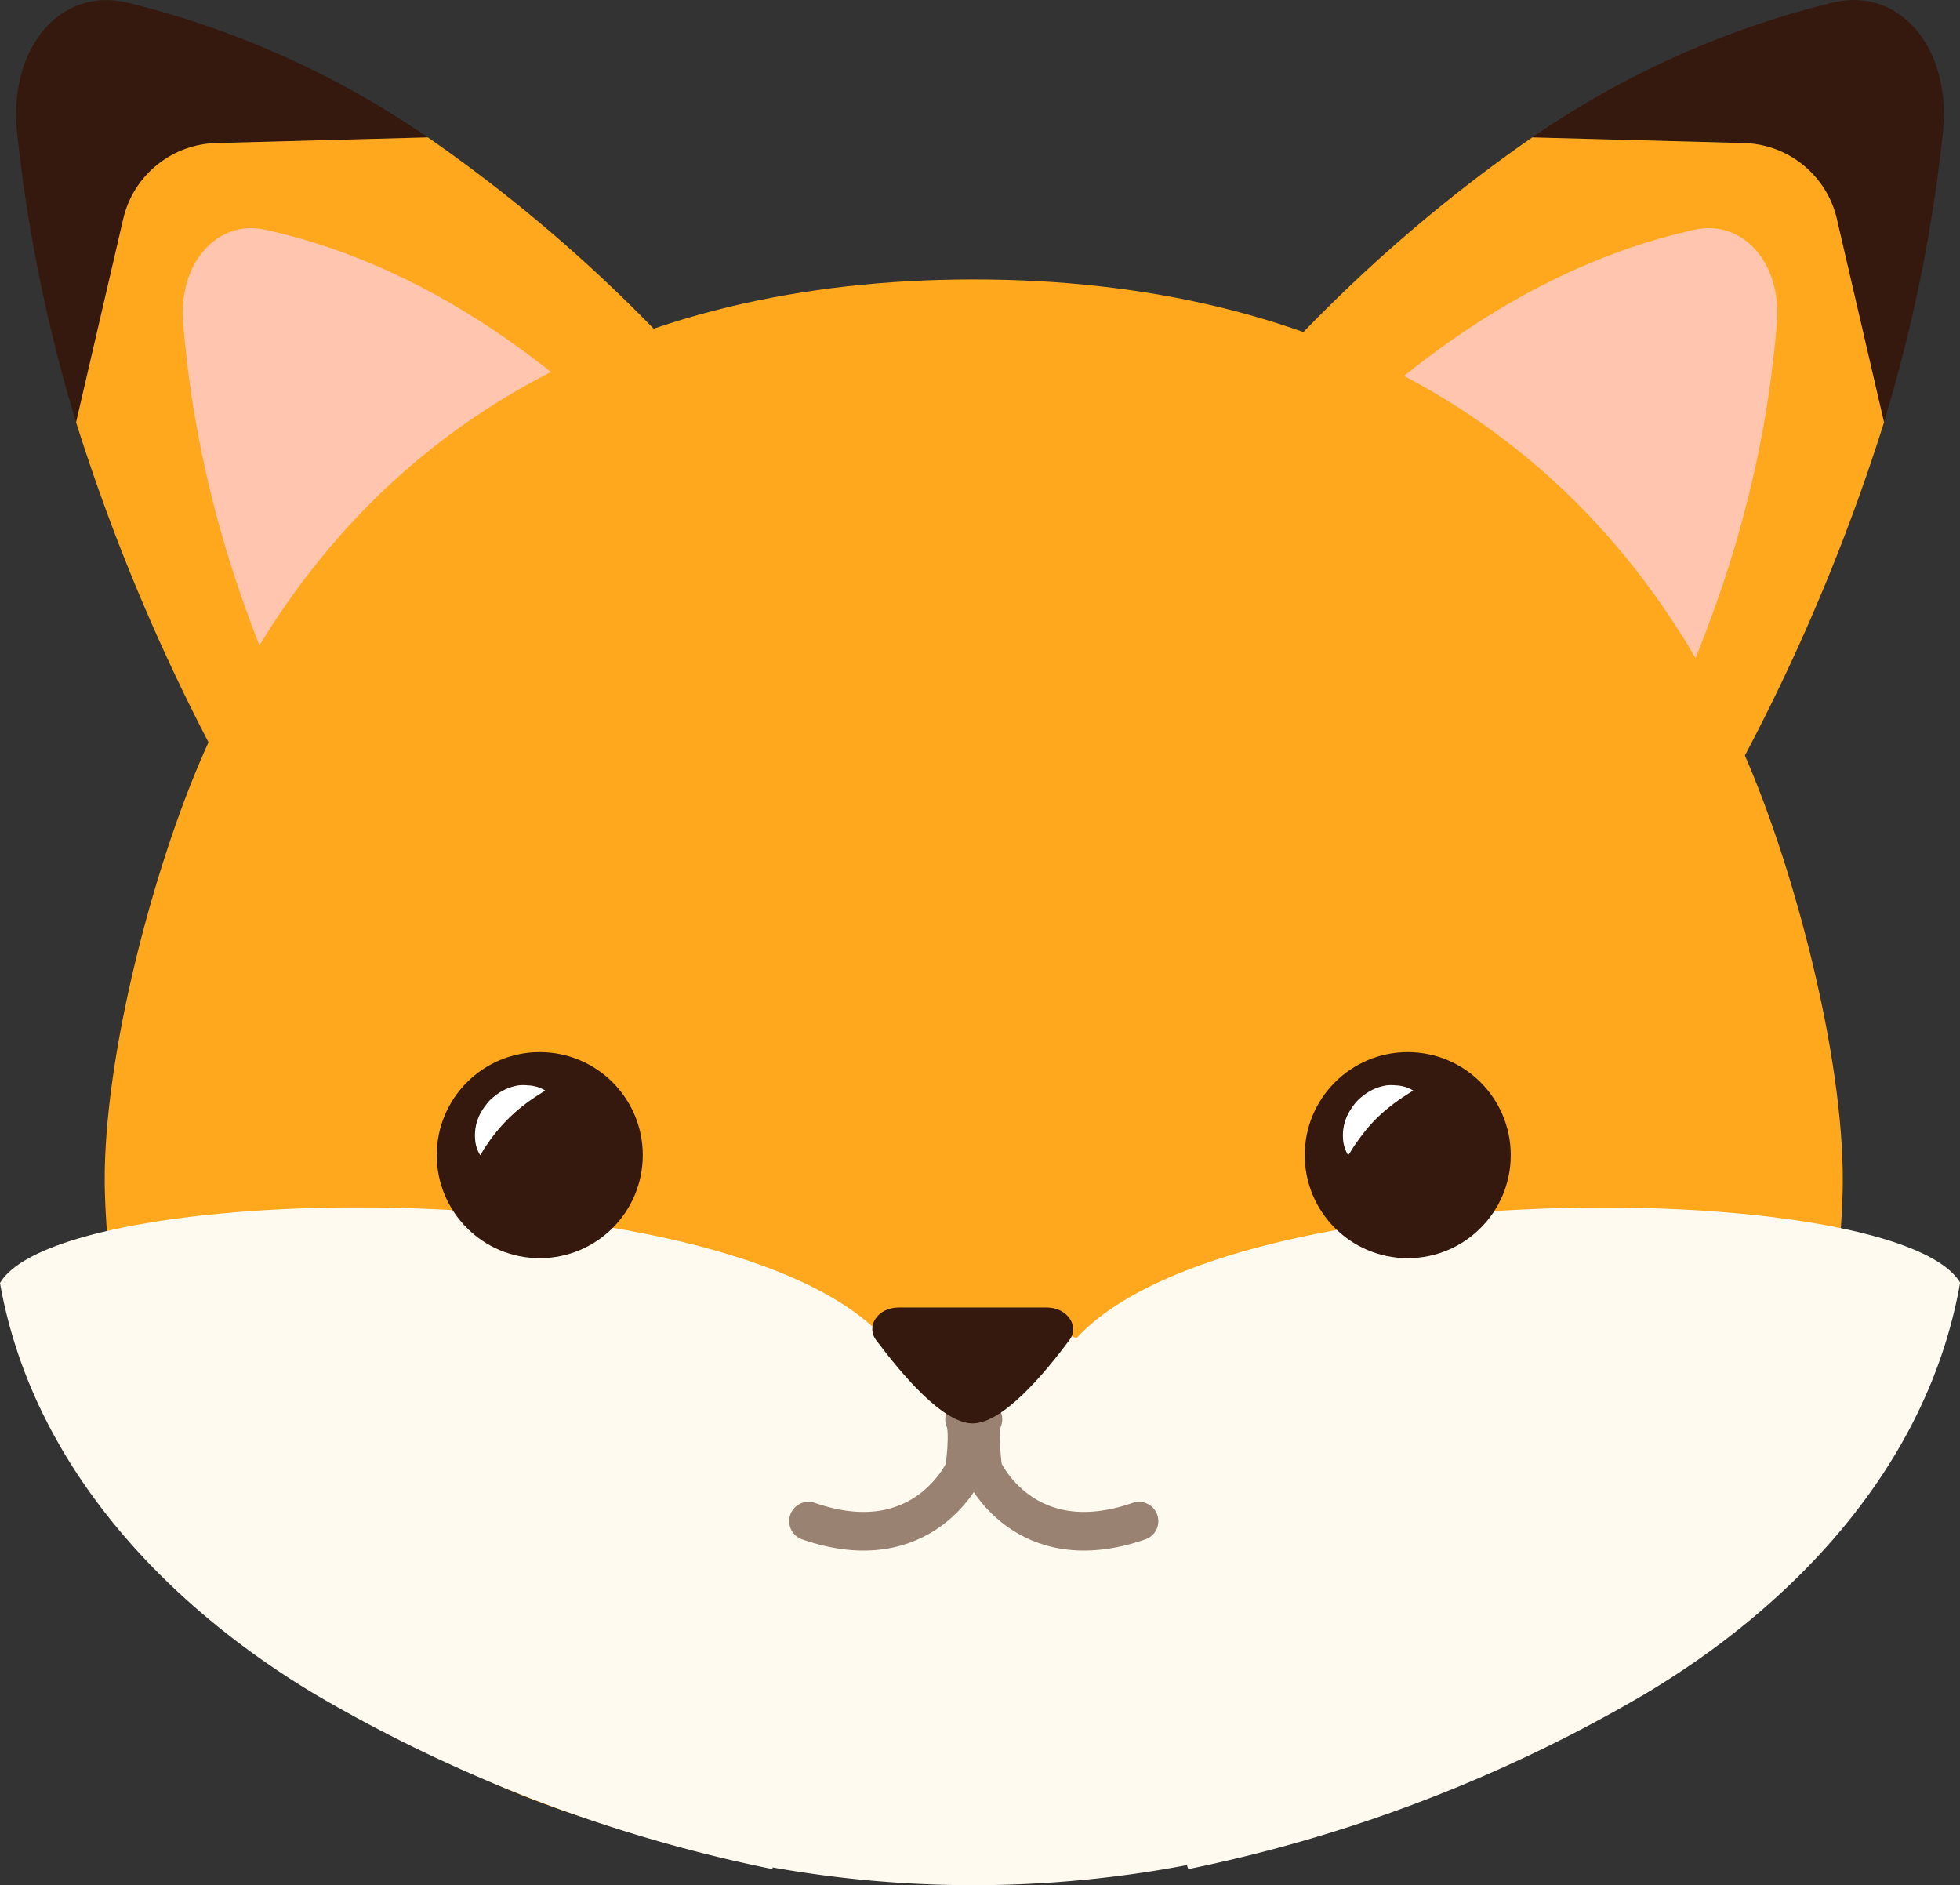 <svg xmlns="http://www.w3.org/2000/svg" viewBox="0 0 152.22 146.39"><rect x="0" y="0" width="152.22" height="146.39" fill="#333333" stroke="none"/><defs><style>.cls-1{fill:#35190e;}.cls-2{fill:#ffa81d;}.cls-3{fill:#ffc5ae;}.cls-4{fill:#fffaf0;}.cls-5{fill:#fff;}.cls-6{fill:none;stroke:#998271;stroke-linecap:round;stroke-linejoin:round;stroke-width:3px;}</style></defs><title>icon_3</title><g id="Layer_2" data-name="Layer 2"><g id="Layer_1-2" data-name="Layer 1"><path class="cls-1" d="M16.8,11.11l16.43-.44A70.62,70.62,0,0,0,9.83.19C4.62-1,.64,3.81,1.33,10.32A121,121,0,0,0,5.91,32.79L9.57,17A7.62,7.62,0,0,1,16.8,11.11Z"/><path class="cls-2" d="M57,32.46A119.21,119.21,0,0,0,33.23,10.67l-16.43.44A7.62,7.62,0,0,0,9.57,17L5.91,32.79A154,154,0,0,0,19.25,63.23Z"/><path class="cls-3" d="M26.8,64.21C20.94,53.36,15.52,40.84,14.22,25.09c-.38-4.66,2.65-8.1,6.46-7.24,13.39,3,24.74,11.78,34.82,23.34Z"/><path class="cls-1" d="M135.43,11.11,119,10.67A70.62,70.62,0,0,1,142.39.19c5.21-1.22,9.19,3.62,8.5,10.13a121,121,0,0,1-4.58,22.47L142.65,17A7.62,7.62,0,0,0,135.43,11.11Z"/><path class="cls-2" d="M95.25,32.46A119.21,119.21,0,0,1,119,10.67l16.44.44a7.62,7.62,0,0,1,7.22,5.9l3.66,15.78A154.56,154.56,0,0,1,133,63.23Z"/><path class="cls-3" d="M125.42,64.21c5.86-10.85,11.29-23.37,12.58-39.12.39-4.66-2.64-8.1-6.46-7.24-13.39,3-24.74,11.78-34.82,23.34Z"/><path class="cls-2" d="M135.87,59.5c-11.19-26.65-33.52-37.8-60.25-37.8S26.56,32.85,15.38,59.5c-3.78,9-7.55,23.58-7.23,33.26,1.11,33.94,26.67,52.63,67.47,52.63S142,126.7,143.1,92.76C143.41,83.08,139.65,68.5,135.87,59.5Z"/><path class="cls-4" d="M81.11,110.38c-1.8-.11-3.62-.17-5.49-.17-1.52,0-3,0-4.5.11C72.3,90.76,5.47,90.37,0,99.63c2.58,14.6,13.46,25.38,24.58,32A115.64,115.64,0,0,0,60,145.14l0-.13a88.88,88.88,0,0,0,32.18-.18,2.83,2.83,0,0,0,.11.31,115.84,115.84,0,0,0,35.37-13.54c11.11-6.59,22-17.37,24.57-32C146.75,90.37,79.91,90.8,81.11,110.38Z"/><circle class="cls-1" cx="41.92" cy="89.7" r="8"/><path class="cls-5" d="M37.29,89.7a2.75,2.75,0,0,1-.4-1.36,3.65,3.65,0,0,1,.23-1.47,3.83,3.83,0,0,1,.39-.75,5.29,5.29,0,0,1,.55-.7,5.2,5.2,0,0,1,.69-.55,4.21,4.21,0,0,1,.76-.39,4.5,4.5,0,0,1,.76-.2,3.46,3.46,0,0,1,.71,0,2.54,2.54,0,0,1,.58.08,2,2,0,0,1,.43.14,2.46,2.46,0,0,1,.35.18l-.33.22c-.2.12-.47.3-.76.5a13,13,0,0,0-1.77,1.47A12.58,12.58,0,0,0,38,88.62c-.19.29-.38.52-.5.75A2.33,2.33,0,0,1,37.29,89.7Z"/><circle class="cls-1" cx="109.33" cy="89.7" r="8"/><path class="cls-5" d="M104.7,89.7a2.75,2.75,0,0,1-.4-1.36,3.65,3.65,0,0,1,.23-1.47,3.83,3.83,0,0,1,.39-.75,4.58,4.58,0,0,1,.55-.7,5.2,5.2,0,0,1,.69-.55,4.21,4.21,0,0,1,.76-.39,4.5,4.5,0,0,1,.76-.2,3.39,3.39,0,0,1,.7,0,2.55,2.55,0,0,1,.59.08,2.17,2.17,0,0,1,.43.14,2.46,2.46,0,0,1,.35.18l-.33.22c-.2.12-.47.3-.76.5a13.7,13.7,0,0,0-1.78,1.47,13.2,13.2,0,0,0-1.47,1.78,8.09,8.09,0,0,0-.5.75A2.33,2.33,0,0,1,104.7,89.7Z"/><ellipse class="cls-4" cx="75.62" cy="117.28" rx="18.89" ry="14.76"/><path class="cls-6" d="M74.91,110.21c.43.87,0,3.91,0,3.91s-3.16,7.11-12.12,4"/><path class="cls-6" d="M76.34,110.21c-.43.87,0,3.91,0,3.91s3.16,7.11,12.12,4"/><path class="cls-1" d="M81.31,101.53H69.78c-1.58,0-2.56,1.42-1.74,2.53,2,2.66,5.18,6.47,7.5,6.47s5.54-3.81,7.51-6.47C83.87,103,82.89,101.53,81.31,101.53Z"/></g></g></svg>